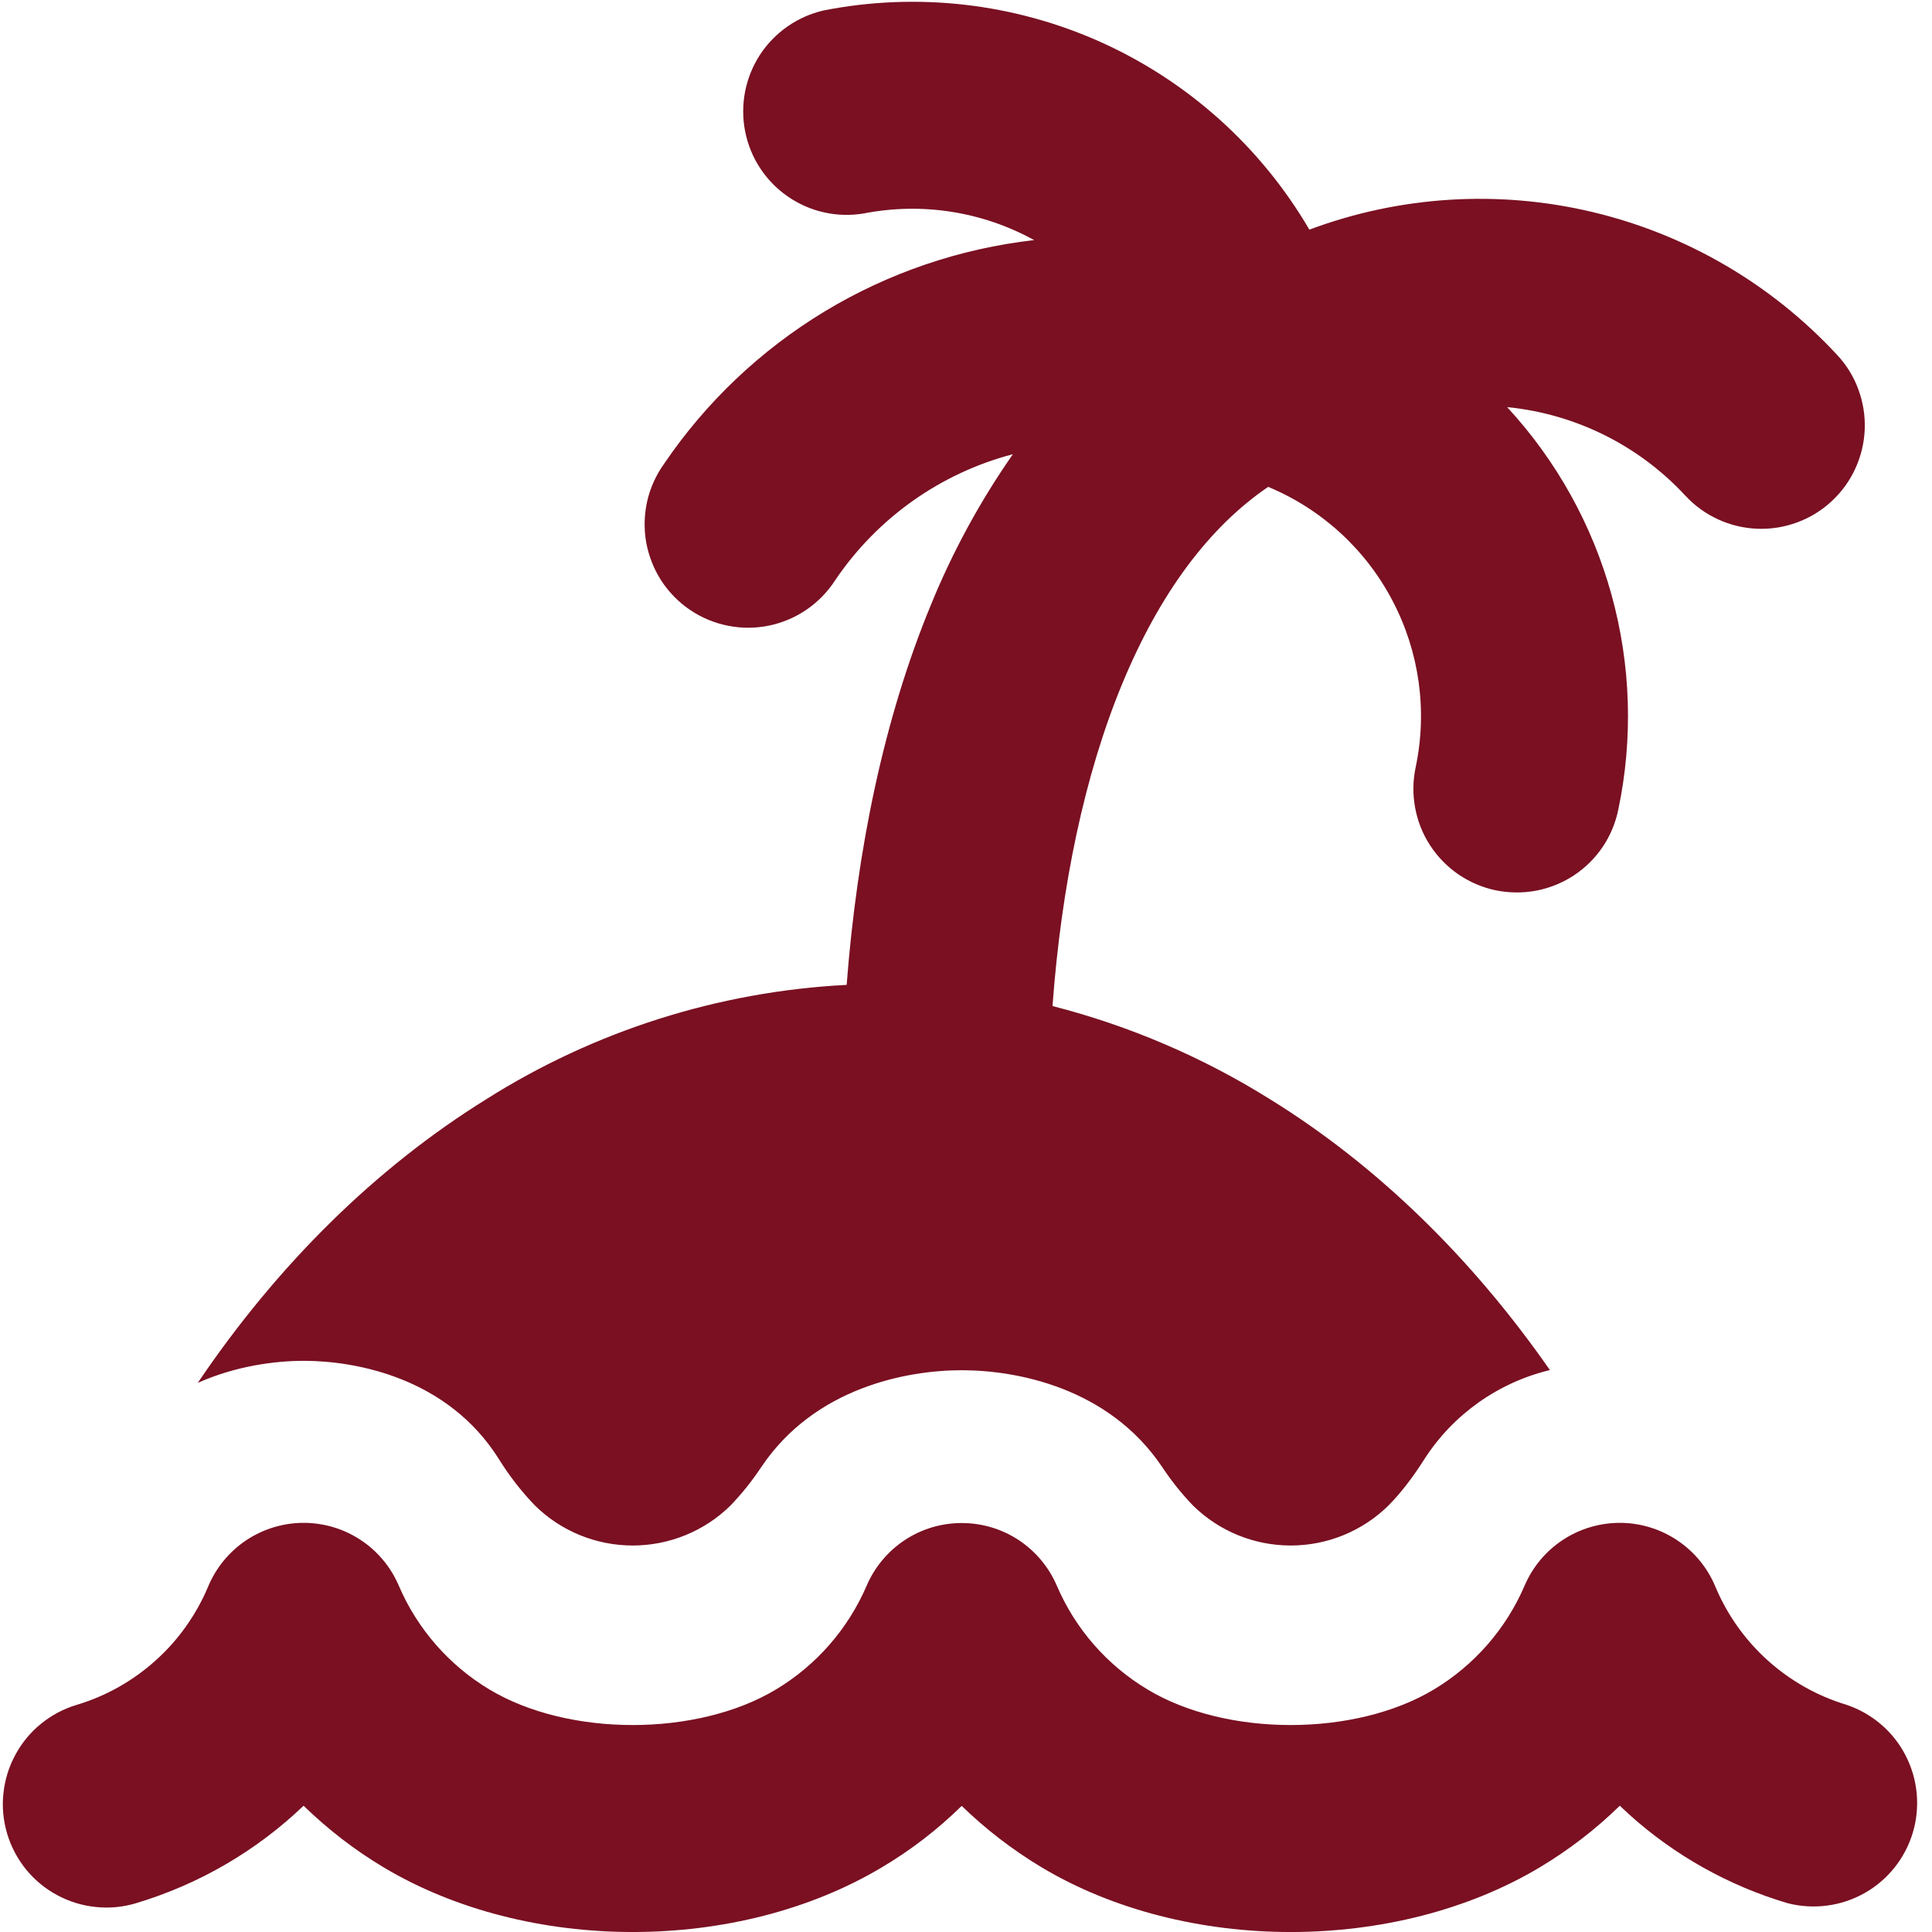<svg width="22" height="22" viewBox="0 0 22 22" fill="none" xmlns="http://www.w3.org/2000/svg">
<path fill-rule="evenodd" clip-rule="evenodd" d="M11.534 5.172C10.709 5.388 9.99 5.898 9.512 6.605C9.427 6.737 9.316 6.852 9.186 6.941C9.057 7.03 8.91 7.092 8.756 7.124C8.602 7.156 8.442 7.156 8.288 7.125C8.133 7.094 7.987 7.033 7.856 6.944C7.726 6.856 7.615 6.742 7.529 6.61C7.444 6.477 7.386 6.329 7.358 6.174C7.331 6.019 7.335 5.86 7.37 5.706C7.405 5.553 7.471 5.408 7.563 5.28C8.04 4.577 8.664 3.986 9.391 3.546C10.118 3.107 10.932 2.83 11.776 2.734C11.185 2.408 10.497 2.301 9.834 2.431C9.532 2.481 9.222 2.412 8.97 2.237C8.718 2.063 8.544 1.797 8.485 1.496C8.426 1.196 8.486 0.884 8.652 0.627C8.819 0.37 9.08 0.188 9.378 0.119C10.445 -0.091 11.551 0.036 12.543 0.483C13.534 0.931 14.361 1.676 14.91 2.615C15.94 2.23 17.062 2.16 18.132 2.414C19.202 2.668 20.173 3.235 20.92 4.042C21.026 4.155 21.108 4.288 21.161 4.433C21.215 4.579 21.24 4.733 21.234 4.888C21.228 5.042 21.192 5.194 21.127 5.335C21.063 5.476 20.971 5.602 20.858 5.707C20.744 5.813 20.611 5.895 20.466 5.948C20.321 6.002 20.166 6.027 20.012 6.021C19.857 6.015 19.705 5.979 19.564 5.914C19.424 5.85 19.297 5.758 19.192 5.645C18.664 5.074 17.946 4.716 17.173 4.637H17.163C17.724 5.245 18.131 5.977 18.351 6.774C18.571 7.571 18.598 8.409 18.428 9.218C18.397 9.37 18.337 9.515 18.25 9.644C18.163 9.773 18.051 9.883 17.921 9.969C17.791 10.054 17.646 10.113 17.493 10.142C17.34 10.171 17.183 10.169 17.031 10.138C16.879 10.106 16.735 10.044 16.606 9.956C16.478 9.868 16.369 9.756 16.284 9.625C16.199 9.495 16.142 9.349 16.114 9.196C16.086 9.043 16.088 8.886 16.121 8.734C16.256 8.09 16.162 7.419 15.855 6.837C15.549 6.254 15.049 5.797 14.441 5.544C13.77 6.001 13.206 6.752 12.777 7.791C12.35 8.825 12.086 10.084 11.985 11.456C12.863 11.681 13.7 12.04 14.468 12.521C15.686 13.275 16.762 14.328 17.649 15.601C17.061 15.743 16.55 16.104 16.222 16.612C16.086 16.827 15.948 17.005 15.81 17.144C15.513 17.436 15.114 17.599 14.698 17.599C14.281 17.599 13.882 17.436 13.585 17.144C13.455 17.009 13.337 16.861 13.233 16.704C12.625 15.799 11.574 15.603 10.951 15.603C10.329 15.603 9.278 15.799 8.67 16.704C8.566 16.861 8.448 17.009 8.318 17.144C8.021 17.436 7.621 17.599 7.205 17.599C6.789 17.599 6.389 17.436 6.092 17.144C5.936 16.982 5.797 16.803 5.679 16.612C5.098 15.689 4.056 15.496 3.46 15.496C3.137 15.496 2.69 15.552 2.252 15.747C3.157 14.407 4.27 13.305 5.531 12.521C6.766 11.739 8.181 11.29 9.641 11.215C9.759 9.678 10.063 8.189 10.599 6.891C10.846 6.285 11.16 5.708 11.534 5.172ZM4.541 18.056C4.45 17.843 4.298 17.661 4.104 17.534C3.911 17.407 3.684 17.34 3.452 17.341C3.22 17.342 2.994 17.412 2.801 17.541C2.609 17.67 2.459 17.853 2.37 18.067C2.235 18.387 2.032 18.675 1.773 18.907C1.515 19.14 1.208 19.313 0.875 19.413C0.727 19.457 0.589 19.53 0.468 19.628C0.348 19.725 0.248 19.846 0.175 19.982C0.101 20.118 0.055 20.267 0.039 20.421C0.022 20.575 0.037 20.73 0.081 20.879C0.125 21.027 0.198 21.165 0.295 21.286C0.393 21.406 0.513 21.506 0.649 21.579C0.785 21.653 0.934 21.699 1.088 21.715C1.242 21.732 1.398 21.717 1.546 21.673C2.262 21.459 2.917 21.079 3.457 20.562C3.73 20.828 4.031 21.061 4.362 21.26C6.008 22.247 8.402 22.247 10.048 21.26C10.376 21.065 10.679 20.831 10.951 20.564C11.224 20.829 11.525 21.061 11.855 21.26C13.5 22.247 15.895 22.247 17.54 21.26C17.871 21.061 18.173 20.828 18.445 20.562L18.551 20.661C19.069 21.128 19.687 21.474 20.356 21.672C20.652 21.748 20.966 21.707 21.232 21.557C21.498 21.407 21.695 21.159 21.782 20.867C21.869 20.574 21.839 20.259 21.698 19.987C21.558 19.716 21.317 19.511 21.027 19.413C20.694 19.313 20.388 19.14 20.129 18.907C19.871 18.675 19.667 18.387 19.533 18.067C19.444 17.853 19.294 17.67 19.101 17.541C18.909 17.412 18.682 17.342 18.451 17.341C18.219 17.34 17.992 17.407 17.798 17.534C17.604 17.661 17.452 17.843 17.361 18.056C17.149 18.549 16.787 18.963 16.327 19.239C15.428 19.778 13.965 19.778 13.068 19.239C12.607 18.963 12.245 18.549 12.034 18.056C11.943 17.844 11.792 17.664 11.6 17.537C11.407 17.41 11.182 17.343 10.951 17.343C10.721 17.343 10.495 17.41 10.303 17.537C10.111 17.664 9.96 17.844 9.869 18.056C9.657 18.549 9.295 18.963 8.835 19.239C7.936 19.778 6.473 19.778 5.574 19.239C5.114 18.963 4.752 18.549 4.541 18.056Z" fill="#7A1022"/>
</svg>
